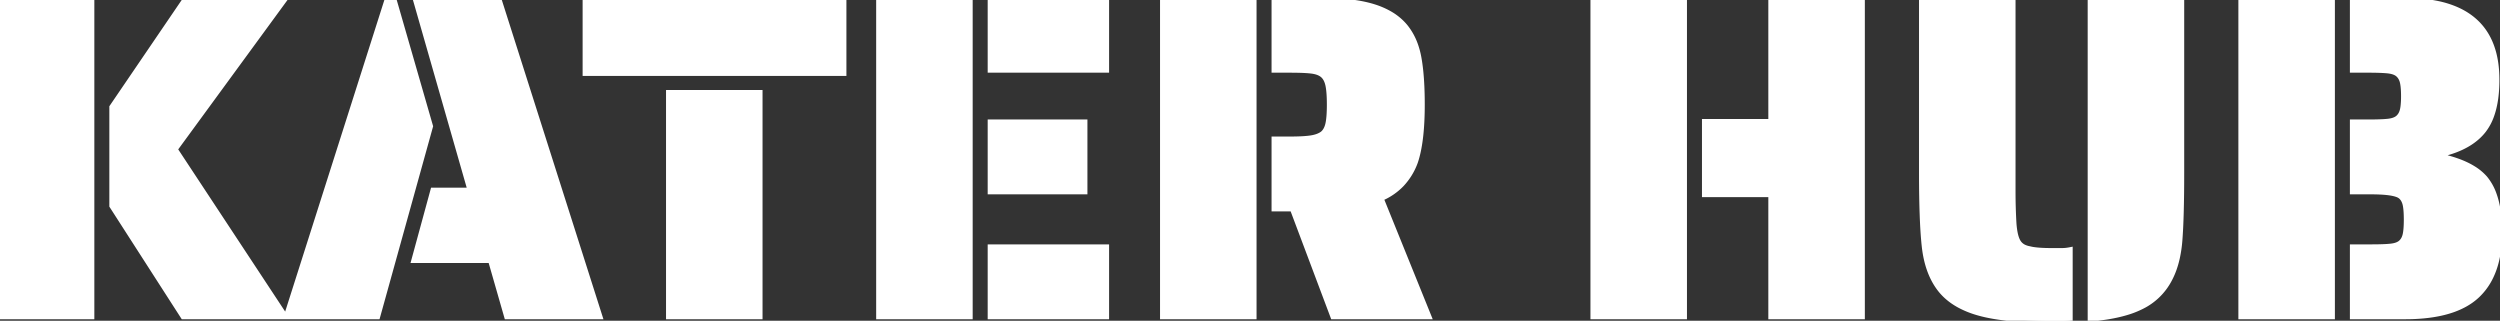 <svg width="542.501" height="69.602" viewBox="0 0 542.501 69.602" xmlns="http://www.w3.org/2000/svg"><rect x="0" y="0" width="542.501" height="69.602" fill="#333333" stroke="none"/><g id="svgGroup" stroke-linecap="round" fill-rule="evenodd" font-size="9pt" stroke="#ffffff" stroke-width="0.25mm" fill="#ffffff" style="stroke:#ffffff;stroke-width:0.25mm;fill:#ffffff"><path d="M 510.4 68.802 L 510.4 53.502 L 514.5 53.502 Q 516.644 53.502 517.996 53.414 A 19.963 19.963 0 0 0 518.75 53.352 A 6.518 6.518 0 0 0 519.545 53.223 Q 520.408 53.024 520.9 52.602 A 2.716 2.716 0 0 0 521.599 51.657 A 3.853 3.853 0 0 0 521.85 50.902 Q 522.1 49.802 522.1 47.702 Q 522.1 45.502 521.85 44.402 A 3.812 3.812 0 0 0 521.579 43.605 A 2.7 2.7 0 0 0 520.9 42.702 A 2.584 2.584 0 0 0 520.118 42.288 Q 518.481 41.702 514.5 41.702 L 510.4 41.702 L 510.4 26.402 L 513.9 26.402 Q 516.044 26.402 517.396 26.314 A 19.963 19.963 0 0 0 518.15 26.252 A 6.518 6.518 0 0 0 518.945 26.123 Q 519.808 25.924 520.3 25.502 Q 521 24.902 521.25 23.852 A 7.288 7.288 0 0 0 521.382 23.113 Q 521.5 22.208 521.5 20.902 Q 521.5 19.169 521.312 18.149 A 5.885 5.885 0 0 0 521.25 17.852 A 3.568 3.568 0 0 0 520.945 17.02 A 2.736 2.736 0 0 0 520.3 16.202 Q 519.801 15.775 518.922 15.576 A 6.563 6.563 0 0 0 518.15 15.452 Q 517.04 15.337 515.138 15.31 A 87.727 87.727 0 0 0 513.9 15.302 L 510.4 15.302 L 510.4 0.002 L 521.8 0.002 A 33.974 33.974 0 0 1 529.378 0.77 Q 541.9 3.647 541.9 17.302 A 29.937 29.937 0 0 1 541.649 21.319 Q 541.371 23.364 540.786 25.022 A 11.719 11.719 0 0 1 539.05 28.302 Q 536.645 31.424 531.856 32.98 A 25.16 25.16 0 0 1 530 33.502 L 530 33.902 A 28.753 28.753 0 0 1 533.533 34.943 Q 535.31 35.602 536.686 36.445 A 11.234 11.234 0 0 1 539.3 38.602 A 11.636 11.636 0 0 1 541.312 42.212 Q 542.482 45.477 542.5 50.255 A 39.69 39.69 0 0 1 542.5 50.402 Q 542.5 56.827 540.11 61.009 A 13.619 13.619 0 0 1 537.6 64.202 Q 532.744 68.761 522.094 68.802 A 50.335 50.335 0 0 1 521.9 68.802 L 510.4 68.802 Z M 289.2 68.802 L 280.4 45.402 L 276.4 45.402 L 276.4 30.102 L 279.8 30.102 Q 282.9 30.102 284.5 29.852 Q 285.665 29.67 286.459 29.249 A 3.701 3.701 0 0 0 287 28.902 Q 287.694 28.295 288.011 27.162 A 5.953 5.953 0 0 0 288.1 26.802 Q 288.4 25.402 288.4 22.702 A 39.222 39.222 0 0 0 288.374 21.209 Q 288.32 19.812 288.159 18.865 A 9.033 9.033 0 0 0 288.1 18.552 Q 287.8 17.102 287 16.402 Q 286.388 15.867 285.337 15.624 A 7.075 7.075 0 0 0 284.65 15.502 Q 283.472 15.35 281.285 15.314 A 89.294 89.294 0 0 0 279.8 15.302 L 276.4 15.302 L 276.4 0.002 L 286.7 0.002 A 59.982 59.982 0 0 1 290.874 0.139 Q 295.175 0.44 298.2 1.402 A 17.365 17.365 0 0 1 301.529 2.835 A 12.41 12.41 0 0 1 305 5.702 A 13.534 13.534 0 0 1 307.263 9.806 A 17.618 17.618 0 0 1 307.95 12.402 Q 308.454 15.09 308.619 18.815 A 87.918 87.918 0 0 1 308.7 22.702 Q 308.7 30.176 307.423 34.5 A 17.823 17.823 0 0 1 307.2 35.202 A 14.134 14.134 0 0 1 304.242 40.039 A 13.39 13.39 0 0 1 299.8 43.102 L 310.2 68.802 L 289.2 68.802 Z M 109.9 68.802 L 106.4 56.602 L 89.7 56.602 L 93.9 41.202 L 101.9 41.202 L 90.1 0.002 L 108.4 0.002 L 130.3 68.802 L 109.9 68.802 Z M 384.2 68.802 L 384.2 42.302 L 369.8 42.302 L 369.8 26.302 L 384.2 26.302 L 384.2 0.002 L 404.2 0.002 L 404.2 68.802 L 384.2 68.802 Z M 39.7 68.802 L 24.2 44.702 L 24.2 23.202 L 40 0.002 L 61.8 0.002 L 38.1 32.402 L 62.1 68.802 L 39.7 68.802 Z M 416.9 37.402 L 416.9 0.002 L 436.9 0.002 L 436.9 41.402 Q 436.9 45.102 437.1 48.502 A 19.129 19.129 0 0 0 437.247 49.867 Q 437.436 51.157 437.785 51.971 A 3.91 3.91 0 0 0 438 52.402 A 2.889 2.889 0 0 0 439.392 53.608 A 4.485 4.485 0 0 0 440.4 53.902 A 8.515 8.515 0 0 0 441.355 54.091 Q 442.349 54.236 443.79 54.281 A 44.889 44.889 0 0 0 445.2 54.302 L 447.5 54.302 A 7.626 7.626 0 0 0 448.294 54.258 Q 448.769 54.208 449.3 54.102 L 449.3 69.502 Q 448.715 69.586 447.712 69.599 A 30.081 30.081 0 0 1 447.3 69.602 L 445.2 69.602 A 105.041 105.041 0 0 1 439.389 69.452 Q 433.794 69.141 430.024 68.184 A 25.778 25.778 0 0 1 429 67.902 A 20.12 20.12 0 0 1 425.219 66.371 Q 422.9 65.125 421.344 63.344 A 11.934 11.934 0 0 1 420.6 62.402 Q 418.1 58.902 417.5 53.502 Q 416.9 48.102 416.9 37.402 Z M 0 68.802 L 0 0.002 L 20 0.002 L 20 68.802 L 0 68.802 Z M 190.6 68.802 L 190.6 0.002 L 210.6 0.002 L 210.6 68.802 L 190.6 68.802 Z M 252.2 68.802 L 252.2 0.002 L 272.2 0.002 L 272.2 68.802 L 252.2 68.802 Z M 345.6 68.802 L 345.6 0.002 L 365.6 0.002 L 365.6 68.802 L 345.6 68.802 Z M 486.2 68.802 L 486.2 0.002 L 506.2 0.002 L 506.2 68.802 L 486.2 68.802 Z M 453.5 69.302 L 453.5 0.002 L 473.5 0.002 L 473.5 37.402 Q 473.5 47.202 473.1 52.202 A 27.621 27.621 0 0 1 472.544 56.001 Q 471.969 58.583 470.9 60.602 A 13.618 13.618 0 0 1 464.832 66.586 A 16.518 16.518 0 0 1 464.8 66.602 A 19.799 19.799 0 0 1 461.453 67.918 Q 459.678 68.449 457.545 68.807 A 49.314 49.314 0 0 1 453.5 69.302 Z M 62 68.802 L 83.9 0.002 L 85.6 0.002 L 93.5 27.402 L 82 68.802 L 62 68.802 Z M 126.9 16.002 L 126.9 0.002 L 183.2 0.002 L 183.2 16.002 L 126.9 16.002 Z M 145 68.802 L 145 20.002 L 165 20.002 L 165 68.802 L 145 68.802 Z M 214.8 68.802 L 214.8 53.502 L 240.2 53.502 L 240.2 68.802 L 214.8 68.802 Z M 214.8 15.302 L 214.8 0.002 L 240.2 0.002 L 240.2 15.302 L 214.8 15.302 Z M 214.8 41.702 L 214.8 26.402 L 235.5 26.402 L 235.5 41.702 L 214.8 41.702 Z" vector-effect="non-scaling-stroke"/></g></svg>
